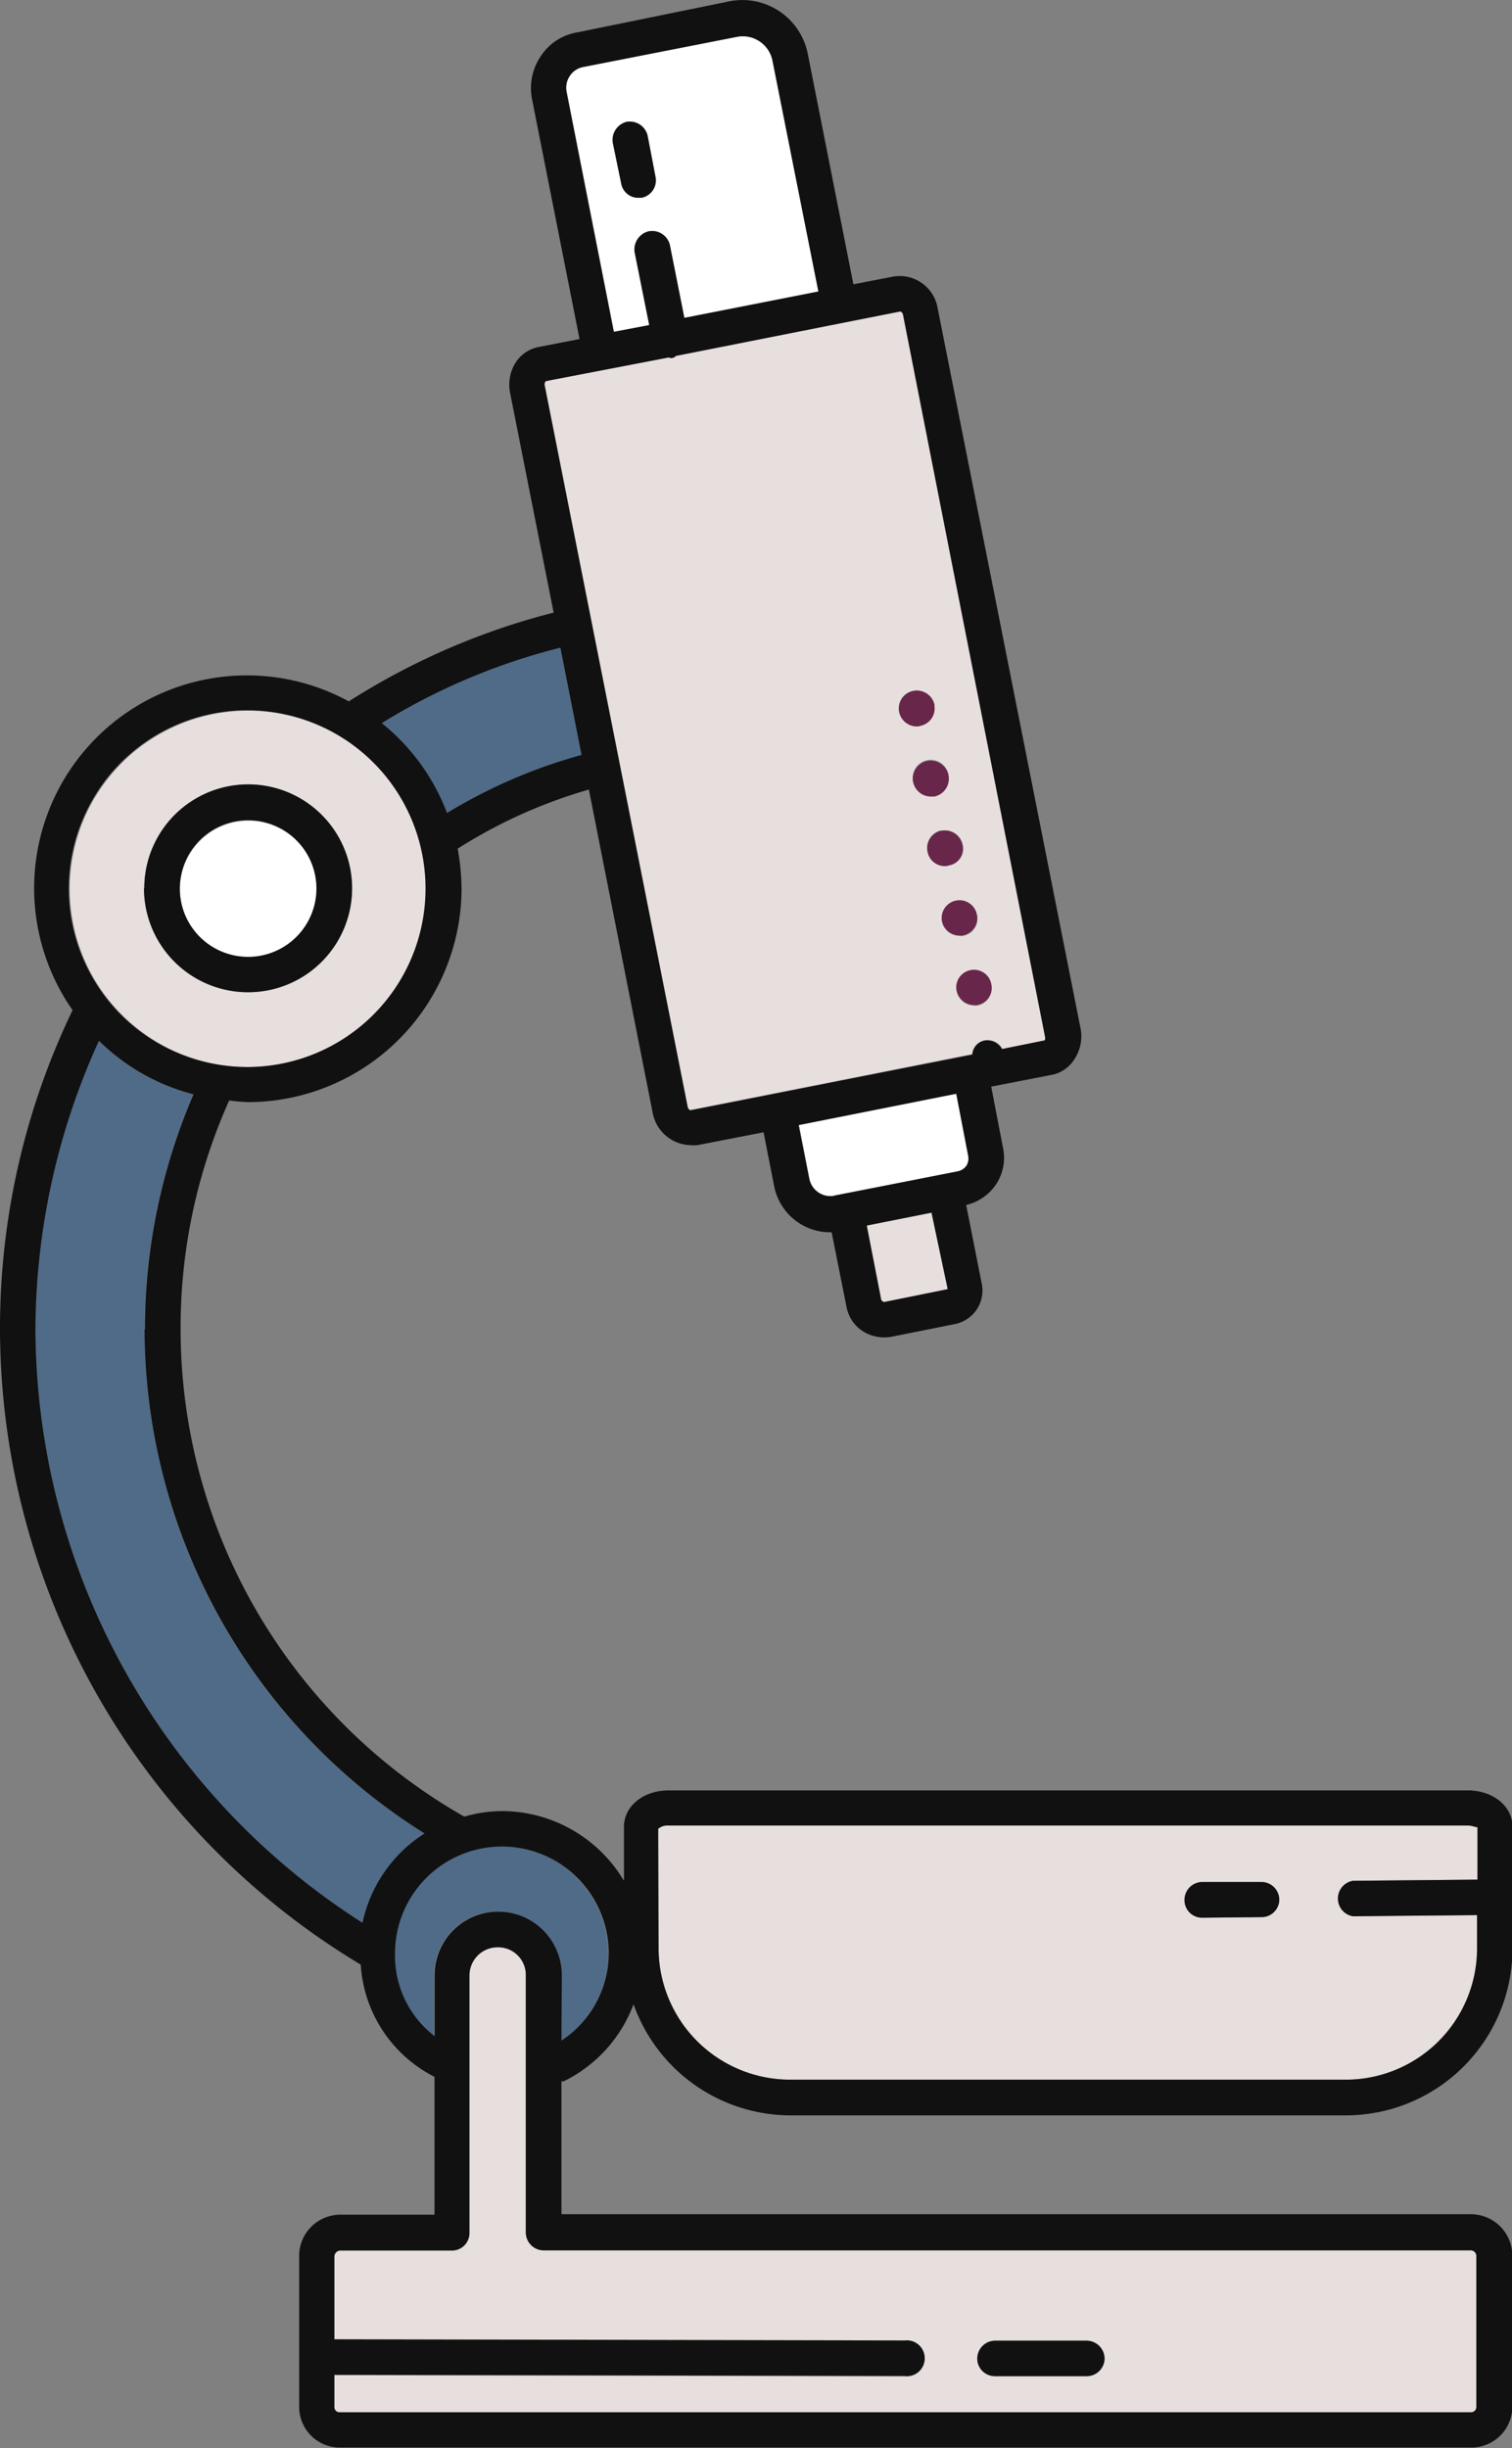 <svg xmlns="http://www.w3.org/2000/svg" viewBox="0 0 127.92 207.08"><rect x="0" y="0" width="127.92" height="207.08" fill="#808080" stroke="none"/><defs><style>.cls-1{fill:#fff;}.cls-2{fill:#e7dfdd;}.cls-3{fill:#4f6b88;}.cls-4{fill:#111;}.cls-5{fill:#68264a;}</style></defs><title>5</title><g id="Layer_2" data-name="Layer 2"><g id="Layer_4" data-name="Layer 4"><path class="cls-1" d="M21,81a5.79,5.79,0,1,1,5.8-5.8A5.78,5.78,0,0,1,21,81Z"/><path class="cls-2" d="M5.9,75.15A15.07,15.07,0,1,1,21,90.26,15.08,15.08,0,0,1,5.9,75.15ZM21,66.36a8.79,8.79,0,1,0,8.78,8.79A8.8,8.8,0,0,0,21,66.36Z"/><path class="cls-3" d="M51.47,165.24a8.88,8.88,0,0,1-4,7.37v-5.53a5.38,5.38,0,0,0-10.76,0v5.15a8.56,8.56,0,0,1-3.35-7,9,9,0,1,1,18.08,0Z"/><path class="cls-3" d="M37.82,68.77a17.83,17.83,0,0,0-5.52-7.6,53.43,53.43,0,0,1,15.11-6.38l1.79,9.07A44.54,44.54,0,0,0,37.82,68.77Z"/><path class="cls-3" d="M16.34,92.57a50.18,50.18,0,0,0,19.6,62.52,11.88,11.88,0,0,0-5.25,7.56A59.81,59.81,0,0,1,3,112.45,59.18,59.18,0,0,1,8.31,88,17.63,17.63,0,0,0,16.34,92.57Z"/><path class="cls-2" d="M80.18,109.05l-5.38,1.09c-.1,0-.19-.1-.24-.19l-1.23-6.28,5.48-1.09Z"/><path class="cls-1" d="M81,99.09l-10.43,2.07a1.83,1.83,0,0,1-2.08-1.41l-.9-4.58,13.32-2.65,1,5.2a1.15,1.15,0,0,1-.14.89A1.19,1.19,0,0,1,81,99.09Z"/><path class="cls-1" d="M51.94,28.07l-4-20.31a1.78,1.78,0,0,1,.28-1.37,1.73,1.73,0,0,1,1.14-.75l13-2.55a2.56,2.56,0,0,1,3,2l3.88,19.55L57.89,26.89l-1.22-6.14a1.54,1.54,0,0,0-1.8-1.18,1.58,1.58,0,0,0-1.18,1.79l1.23,6.14Zm-.09-16,.71,3.44A1.46,1.46,0,0,0,54,16.73h.28a1.5,1.5,0,0,0,1.18-1.79l-.66-3.45A1.55,1.55,0,0,0,53,10.31,1.58,1.58,0,0,0,51.85,12.11Z"/><path class="cls-2" d="M84.19,198a1.52,1.52,0,0,0-1.51,1.51A1.49,1.49,0,0,0,84.19,201h7.75a1.51,1.51,0,0,0,1.51-1.46A1.53,1.53,0,0,0,91.94,198Zm40.28,6.09H28.76a.43.43,0,0,1-.47-.43v-2.74l48.26.1a1.51,1.51,0,1,0,0-3l-48.26-.1v-7a.52.52,0,0,1,.47-.52h9.49a1.48,1.48,0,0,0,1.46-1.51V167.08a2.38,2.38,0,0,1,2.41-2.36,2.34,2.34,0,0,1,2.36,2.36v21.77A1.52,1.52,0,0,0,46,190.36h78.48a.48.48,0,0,1,.43.52v12.75A.43.43,0,0,1,124.47,204.06Z"/><path class="cls-2" d="M106.72,162.17a1.49,1.49,0,0,0,1.51-1.51,1.51,1.51,0,0,0-1.51-1.46h-5a1.51,1.51,0,0,0-1.46,1.51,1.48,1.48,0,0,0,1.46,1.51h.05Zm7.13,13.75h-47a11.13,11.13,0,0,1-11.14-11.1l0-10.11a1.16,1.16,0,0,1,.85-.28h67.62c.48,0,.76.24.81.09V159l-10.53.09a1.52,1.52,0,0,0,0,3h0L125,162v2.84A11.11,11.11,0,0,1,113.85,175.92Z"/><path class="cls-2" d="M82.26,89.17,58.41,93.89a.36.36,0,0,1-.23-.28l-12.09-61a.4.4,0,0,1,.09-.38l10.39-2s.1.05.14.05a.59.59,0,0,0,.29-.05c.09,0,.14-.1.23-.14l18.94-3.73a.36.36,0,0,1,.23.28l12,61a.72.72,0,0,1,0,.38l-3.59.71A1.43,1.43,0,0,0,83.3,88,1.29,1.29,0,0,0,82.26,89.17Zm.38-11.85a1.5,1.5,0,0,0-2.93.66,1.51,1.51,0,0,0,1.46,1.18.59.59,0,0,0,.29,0A1.45,1.45,0,0,0,82.64,77.32Zm-.52,4.77a1.43,1.43,0,0,0-1.18,1.74,1.51,1.51,0,0,0,1.46,1.23.56.56,0,0,0,.28,0,1.47,1.47,0,0,0,1.18-1.79A1.43,1.43,0,0,0,82.12,82.09Zm-4.87-16a1.53,1.53,0,0,0,1.51,1.22h.29a1.52,1.52,0,1,0-.62-3A1.53,1.53,0,0,0,77.25,66.13Zm.62-4.73a1.49,1.49,0,1,0-1.8-1.18,1.52,1.52,0,0,0,1.47,1.23A.88.88,0,0,0,77.87,61.4Zm1.74,8.88a1.51,1.51,0,0,0-1.13,1.8A1.48,1.48,0,0,0,80,73.26a.58.58,0,0,0,.28-.05,1.43,1.43,0,0,0,1.18-1.75A1.53,1.53,0,0,0,79.61,70.28Z"/><path class="cls-4" d="M108.23,160.66a1.49,1.49,0,0,1-1.51,1.51l-5,.05h-.05a1.48,1.48,0,0,1-1.46-1.51,1.51,1.51,0,0,1,1.46-1.51h5A1.51,1.51,0,0,1,108.23,160.66Z"/><path class="cls-4" d="M91.94,198a1.53,1.53,0,0,1,1.51,1.52A1.51,1.51,0,0,1,91.94,201H84.19a1.49,1.49,0,0,1-1.51-1.51A1.52,1.52,0,0,1,84.19,198Z"/><path class="cls-5" d="M79.71,78a1.5,1.5,0,1,1,1.75,1.13.59.59,0,0,1-.29,0A1.51,1.51,0,0,1,79.71,78Z"/><path class="cls-5" d="M81.41,71.46a1.43,1.43,0,0,1-1.18,1.75.58.58,0,0,1-.28.05,1.48,1.48,0,0,1-1.47-1.18,1.51,1.51,0,0,1,1.13-1.8A1.53,1.53,0,0,1,81.41,71.46Z"/><path class="cls-5" d="M80.94,83.83a1.49,1.49,0,0,1,2.92-.61A1.47,1.47,0,0,1,82.68,85a.56.56,0,0,1-.28,0A1.51,1.51,0,0,1,80.94,83.83Z"/><path class="cls-5" d="M77.25,66.13a1.53,1.53,0,0,1,1.18-1.75,1.52,1.52,0,1,1,.62,3h-.29A1.53,1.53,0,0,1,77.25,66.13Z"/><path class="cls-5" d="M79.05,59.66a1.5,1.5,0,0,1-1.18,1.74.88.88,0,0,1-.33.05,1.52,1.52,0,0,1-1.47-1.23,1.52,1.52,0,0,1,3-.56Z"/><path class="cls-4" d="M52.56,15.55l-.71-3.44A1.58,1.58,0,0,1,53,10.31a1.55,1.55,0,0,1,1.79,1.18l.66,3.45a1.5,1.5,0,0,1-1.18,1.79H54A1.46,1.46,0,0,1,52.56,15.55Z"/><path class="cls-4" d="M15.21,75.15A5.78,5.78,0,1,0,21,69.38,5.78,5.78,0,0,0,15.21,75.15Zm-3,0A8.79,8.79,0,1,1,21,83.93,8.8,8.8,0,0,1,12.18,75.15Z"/><path class="cls-4" d="M47.41,54.79A53.43,53.43,0,0,0,32.3,61.17a17.83,17.83,0,0,1,5.52,7.6A44.54,44.54,0,0,1,49.2,63.86ZM21,60.08A15.09,15.09,0,1,0,36,75.15,15.08,15.08,0,0,0,21,60.08Zm-8.74,52.37a50.15,50.15,0,0,1,4.11-19.88,17.63,17.63,0,0,1-8-4.53A59.18,59.18,0,0,0,3,112.45a59.81,59.81,0,0,0,27.67,50.2,11.88,11.88,0,0,1,5.25-7.56A50.41,50.41,0,0,1,12.23,112.45Zm112.24,77.91H46a1.52,1.52,0,0,1-1.51-1.51V167.08a2.34,2.34,0,0,0-2.36-2.36,2.38,2.38,0,0,0-2.41,2.36v21.77a1.48,1.48,0,0,1-1.46,1.51H28.76a.52.52,0,0,0-.47.52v7l48.26.1a1.51,1.51,0,1,1,0,3l-48.26-.1v2.74a.43.43,0,0,0,.47.43h95.71a.43.43,0,0,0,.43-.43V190.88A.48.48,0,0,0,124.47,190.36ZM74.8,110.14l5.38-1.09-1.37-6.47-5.48,1.09L74.56,110C74.61,110,74.7,110.14,74.8,110.14Zm-4.25-9L81,99.09a1.19,1.19,0,0,0,.76-.48,1.15,1.15,0,0,0,.14-.89l-1-5.2L67.57,95.17l.9,4.58A1.83,1.83,0,0,0,70.55,101.16ZM55.72,164.82a11.13,11.13,0,0,0,11.14,11.1h47a11.11,11.11,0,0,0,11.1-11V162l-10.49.1h0a1.52,1.52,0,0,1,0-3L125,159v-4.49c0,.15-.33-.09-.81-.09H56.52a1.16,1.16,0,0,0-.85.28ZM47.93,7.76l4,20.31,3-.57-1.23-6.14a1.58,1.58,0,0,1,1.18-1.79,1.54,1.54,0,0,1,1.8,1.18l1.22,6.14,11.34-2.22L65.35,5.12a2.56,2.56,0,0,0-3-2l-13,2.55a1.73,1.73,0,0,0-1.14.75A1.78,1.78,0,0,0,47.93,7.76ZM46.09,32.65l12.09,61a.36.36,0,0,0,.23.28l23.85-4.72a1.29,1.29,0,0,1,1-1.18,1.43,1.43,0,0,1,1.51.71L88.4,88a.72.72,0,0,0,0-.38l-12-61a.36.36,0,0,0-.23-.28L57.23,30.1c-.09,0-.14.14-.23.14a.59.59,0,0,1-.29.05s-.09-.05-.14-.05l-10.39,2A.4.4,0,0,0,46.09,32.65ZM53.6,169.54a11.89,11.89,0,0,1-5.91,6.52s-.14,0-.19,0v11.24h77a3.52,3.52,0,0,1,3.45,3.54v12.75a3.47,3.47,0,0,1-3.45,3.45H28.76a3.44,3.44,0,0,1-3.45-3.45V190.88a3.49,3.49,0,0,1,3.45-3.54h8V175.68a11.43,11.43,0,0,1-6.24-9.49A62.84,62.84,0,0,1,0,112.45a62,62,0,0,1,6.14-27A18,18,0,0,1,29.51,59.33a59.55,59.55,0,0,1,17.33-7.51L43.16,33.26a3.53,3.53,0,0,1,.47-2.6,3,3,0,0,1,2-1.32l3.4-.66L45,8.33a4.81,4.81,0,0,1,.76-3.59,4.57,4.57,0,0,1,3.07-2L61.72.11A5.64,5.64,0,0,1,68.33,4.5L72.2,24.05l3.4-.66a3.26,3.26,0,0,1,3.73,2.69L91.42,87a3.51,3.51,0,0,1-.52,2.6A2.93,2.93,0,0,1,89,90.92l-5.14,1,1,5.19a4.08,4.08,0,0,1-.62,3.12,4.2,4.2,0,0,1-2.5,1.7l1.32,6.66A2.89,2.89,0,0,1,80.8,112l-5.39,1.08a3.44,3.44,0,0,1-2.41-.47,3.12,3.12,0,0,1-1.37-2l-1.27-6.37h-.14a4.83,4.83,0,0,1-4.72-3.88l-.9-4.58L59,96.87a2.73,2.73,0,0,1-.57,0,3.35,3.35,0,0,1-3.21-2.73L49.82,66.79a42.53,42.53,0,0,0-11.1,5,20,20,0,0,1,.33,3.4A18.11,18.11,0,0,1,21,93.23a16.08,16.08,0,0,1-1.61-.14,46.87,46.87,0,0,0-4.11,19.36,47.44,47.44,0,0,0,24,41.22,11.78,11.78,0,0,1,3.16-.47,12.05,12.05,0,0,1,10.35,5.9v-4.58c0-1.74,1.65-3.07,3.77-3.07h67.62c2.13,0,3.78,1.33,3.78,3.07v10.35a14.11,14.11,0,0,1-14.07,14.07h-47A14.12,14.12,0,0,1,53.6,169.54Zm-6.1,3.07a8.88,8.88,0,0,0,4-7.37,9,9,0,1,0-18.08,0,8.56,8.56,0,0,0,3.35,7v-5.15a5.38,5.38,0,0,1,10.76,0Z"/></g></g></svg>